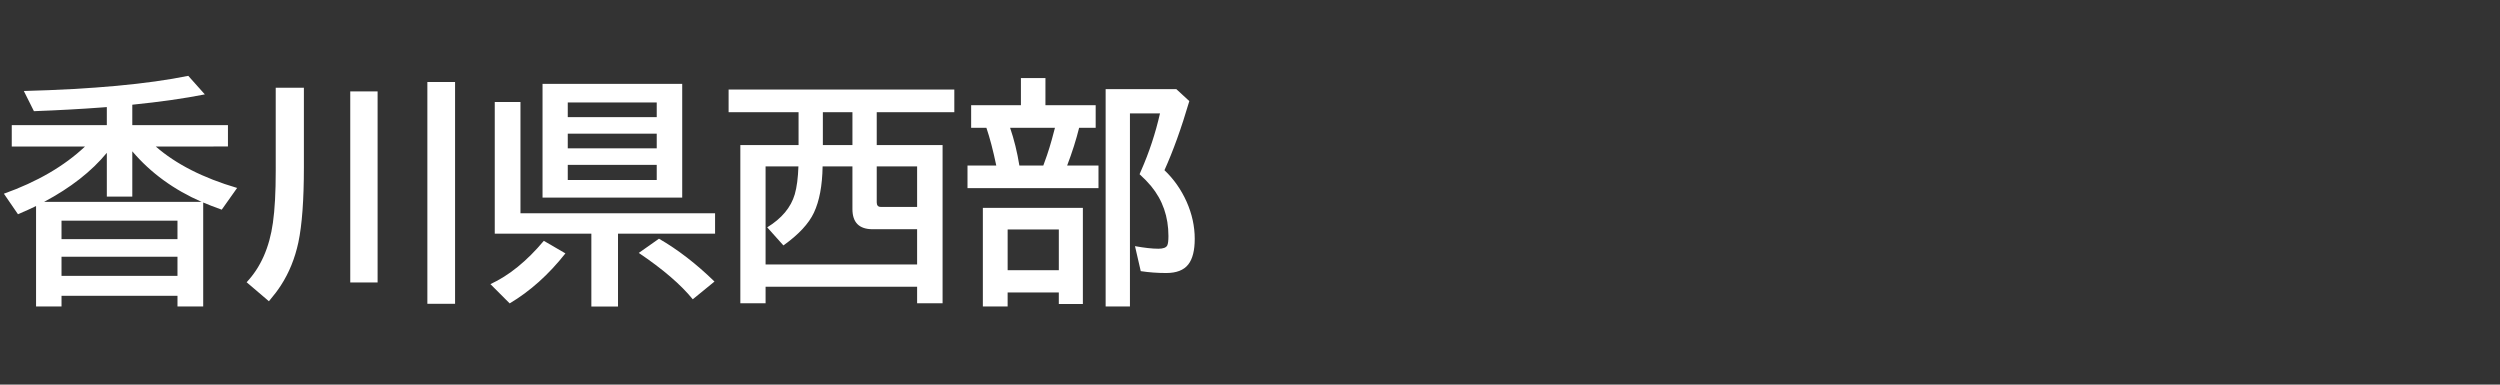 <svg version="1.1" xmlns="http://www.w3.org/2000/svg" xmlns:xlink="http://www.w3.org/1999/xlink" width="208" height="32" viewBox="0,0,208,32"><rect x="0" y="0" width="208" height="32" fill="#333333" stroke="none"/><g transform="translate(-240,-164)"><g data-paper-data="{&quot;isPaintingLayer&quot;:true}" fill-rule="nonzero" stroke="none" stroke-linecap="butt" stroke-linejoin="miter" stroke-miterlimit="10" stroke-dasharray="" stroke-dashoffset="0" style="mix-blend-mode: normal"><path d="M240,196v-32h208v32z" fill="none" stroke-width="0"></path><path d="M252.96,176.19c1.68,1.465 3.936,2.614 6.768,3.447l-1.279,1.807c-0.638,-0.228 -1.152,-0.426 -1.543,-0.596v8.652h-2.139v-0.889h-9.648v0.889h-2.119v-8.359c-0.306,0.156 -0.807,0.384 -1.504,0.684l-1.172,-1.709c2.773,-0.99 5.023,-2.298 6.748,-3.926h-6.094v-1.777h7.91v-1.504l-0.381,0.029c-1.719,0.13 -3.613,0.234 -5.684,0.312l-0.84,-1.68c5.723,-0.15 10.283,-0.57 13.682,-1.26l1.377,1.543c-1.712,0.339 -3.724,0.625 -6.035,0.859v1.699h7.959v1.777zM251.007,176.59v3.769h-2.119v-3.643c-1.276,1.549 -3.018,2.91 -5.225,4.082h13.115c-2.324,-1.016 -4.248,-2.419 -5.771,-4.209zM245.118,182.362v1.533h9.648v-1.533zM245.118,185.36v1.592h9.648v-1.592z" fill="#ffffff" stroke-width="1"></path><path d="M262.94,171.3h2.344v6.602c0,2.728 -0.153,4.814 -0.459,6.26c-0.286,1.335 -0.771,2.529 -1.455,3.584c-0.241,0.378 -0.573,0.817 -0.996,1.318l-1.855,-1.582c1.172,-1.243 1.901,-2.894 2.188,-4.951c0.156,-1.1 0.234,-2.536 0.234,-4.307zM269.141,171.603h2.275v15.898h-2.275zM275.557,170.821h2.305v18.457h-2.305z" fill="#ffffff" stroke-width="1"></path><path d="M296.76,170.98v9.463h-11.621v-9.463zM287.238,172.523v1.221h7.402v-1.221zM287.238,175.121v1.221h7.402v-1.221zM287.238,177.718v1.26h7.402v-1.26zM283.303,181.742h16.191v1.699h-8.076v6.064h-2.217v-6.064h-8.037v-10.957h2.139zM280.803,187.64c1.549,-0.716 3.031,-1.917 4.443,-3.603l1.797,1.045c-1.393,1.764 -2.939,3.151 -4.639,4.16zM297.639,188.9c-0.996,-1.224 -2.493,-2.51 -4.492,-3.857l1.68,-1.182c1.569,0.905 3.109,2.093 4.619,3.564z" fill="#ffffff" stroke-width="1"></path><path d="M306.44,176.07v-2.734h-5.82v-1.885h18.779v1.885h-6.455v2.734h5.479v13.164h-2.119v-1.377h-12.607v1.377h-2.1v-13.164zM308.462,176.07h2.461v-2.734h-2.461zM306.43,177.847h-2.734v8.154h12.607v-2.93h-3.701c-1.12,0 -1.68,-0.56 -1.68,-1.68v-3.545h-2.481c-0.026,1.602 -0.267,2.884 -0.723,3.848c-0.43,0.918 -1.276,1.826 -2.539,2.725l-1.348,-1.504c1.211,-0.742 1.976,-1.66 2.295,-2.754c0.169,-0.586 0.27,-1.357 0.303,-2.314zM312.944,177.847v2.988c0,0.254 0.114,0.381 0.342,0.381h3.018v-3.369z" fill="#ffffff" stroke-width="1"></path><path d="M326.98,172.75h4.18v1.885h-1.377c-0.247,0.996 -0.579,2.041 -0.996,3.135h2.607v1.885h-10.898v-1.885h2.393c-0.26,-1.25 -0.534,-2.295 -0.82,-3.135h-1.27v-1.885h4.141v-2.256h2.041zM324.041,174.635c0.332,0.97 0.589,2.015 0.771,3.135h1.992l0.098,-0.273c0.28,-0.742 0.54,-1.585 0.781,-2.529l0.088,-0.332zM330.095,181.295v7.998h-2.002v-0.957h-4.258v1.162h-2.061v-8.203zM323.836,183.092v3.389h4.258v-3.389zM336.882,178.16c0.775,0.736 1.39,1.611 1.846,2.627c0.449,1.016 0.674,2.044 0.674,3.086c0,0.964 -0.179,1.673 -0.537,2.129c-0.371,0.475 -0.983,0.713 -1.836,0.713c-0.729,0 -1.436,-0.052 -2.119,-0.156l-0.479,-2.08c0.788,0.143 1.439,0.215 1.953,0.215c0.391,0 0.635,-0.091 0.732,-0.273c0.065,-0.13 0.098,-0.391 0.098,-0.781c0,-1.608 -0.482,-2.995 -1.445,-4.16c-0.254,-0.306 -0.573,-0.635 -0.957,-0.986l0.117,-0.273c0.677,-1.53 1.204,-3.125 1.582,-4.785h-2.5v16.064h-2.022v-18.086h5.879l1.084,0.996c-0.658,2.24 -1.348,4.157 -2.07,5.752z" fill="#ffffff" stroke-width="1"></path></g></g></svg>